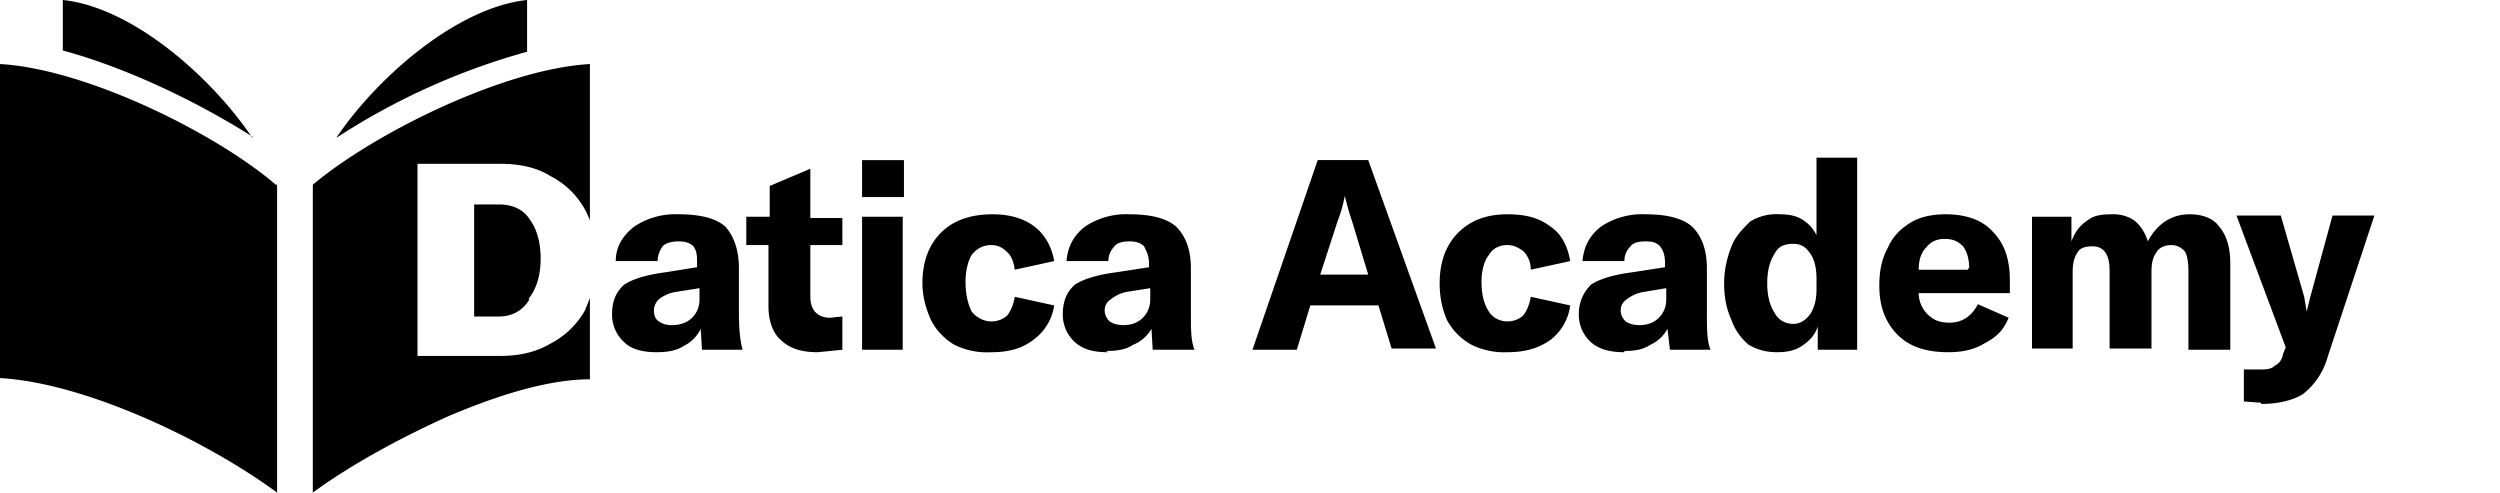 <svg xmlns="http://www.w3.org/2000/svg" fill="none" viewBox="0 0 203 40"><path fill="#000" d="M53.3 28.6c-1 0-2-.2-2.6-.8a3 3 0 0 1-1-2.3c0-1 .3-1.8 1-2.4.8-.5 1.9-.8 3.4-1l2.5-.4v-.3c0-.6 0-1-.3-1.4-.3-.3-.7-.4-1.2-.4s-1 .1-1.3.4c-.2.3-.4.7-.4 1.2H50c0-1.2.6-2.1 1.5-2.8a6 6 0 0 1 3.6-1c1.7 0 3 .3 3.8 1 .7.8 1.1 1.9 1.1 3.4v3.6c0 1.3.1 2.3.3 3H57l-.1-1.7a3 3 0 0 1-1.4 1.4c-.6.4-1.4.5-2.2.5zm1.3-2.2c.6 0 1.2-.2 1.6-.6.4-.4.6-.9.6-1.5v-.9l-1.9.3a3 3 0 0 0-1.4.6c-.2.2-.4.5-.4.9s.1.7.4.9c.3.2.6.3 1 .3zM60.6 17.6h1.9v-2.5l3.3-1.4v4h2.6v2.2h-2.6v4.2c0 1.1.6 1.7 1.6 1.7l1-.1v2.7l-2 .2c-1.3 0-2.3-.3-3-1-.6-.5-1-1.5-1-2.7v-5h-1.8v-2.3zM70 17.6h3.3v10.8H70V17.6zm-.1-4.6h3.5V16H70V13zM80.5 28.6a6 6 0 0 1-3-.6 5 5 0 0 1-1.9-2c-.4-.9-.7-1.9-.7-3 0-1.7.5-3.1 1.5-4.1 1-1 2.4-1.5 4.2-1.5 1.3 0 2.5.3 3.4 1 .8.6 1.4 1.6 1.6 2.8l-3.2.7c-.1-.7-.3-1.2-.7-1.5-.3-.3-.7-.5-1.2-.5-.7 0-1.2.3-1.6.8-.3.5-.5 1.3-.5 2.2 0 1 .2 1.8.5 2.4.4.5 1 .8 1.6.8.5 0 1-.2 1.3-.5.3-.4.5-.9.6-1.5l3.2.7a4.2 4.2 0 0 1-1.7 2.8c-.9.7-2 1-3.4 1zM90 28.6c-1.2 0-2-.2-2.7-.8a3 3 0 0 1-1-2.3c0-1 .3-1.8 1-2.4.8-.5 1.9-.8 3.4-1l2.6-.4v-.3c0-.6-.2-1-.4-1.4-.3-.3-.7-.4-1.2-.4s-1 .1-1.2.4c-.3.3-.5.7-.5 1.2h-3.4c.1-1.2.6-2.1 1.5-2.8a6 6 0 0 1 3.6-1c1.7 0 3 .3 3.8 1 .8.8 1.2 1.9 1.2 3.4v3.6c0 1.3 0 2.3.3 3h-3.4l-.1-1.7A3 3 0 0 1 92 28c-.6.4-1.3.5-2.2.5zm1.2-2.2c.7 0 1.2-.2 1.6-.6.4-.4.6-.9.6-1.5v-.9l-1.9.3a3 3 0 0 0-1.3.6c-.3.2-.5.5-.5.9s.2.7.4.9c.3.2.7.3 1.1.3zM112 24.8h-5.6l-1.1 3.6h-3.6L107 13h4.1l5.5 15.3h-3.6l-1.1-3.6zm-.9-2.5l-1.3-4.3a21.2 21.2 0 0 1-.6-2.1 12 12 0 0 1-.6 2.1l-1.4 4.3h4zM122.4 28.6a6 6 0 0 1-2.9-.6 5 5 0 0 1-2-2c-.4-.9-.6-1.9-.6-3 0-1.7.5-3.1 1.5-4.1 1-1 2.3-1.5 4-1.5 1.5 0 2.6.3 3.5 1 .9.6 1.4 1.6 1.6 2.8l-3.2.7c0-.7-.3-1.2-.6-1.5-.4-.3-.8-.5-1.3-.5-.7 0-1.2.3-1.5.8-.4.5-.6 1.3-.6 2.2 0 1 .2 1.8.6 2.4.3.5.9.8 1.5.8.5 0 1-.2 1.3-.5.3-.4.5-.9.6-1.5l3.2.7a4.2 4.2 0 0 1-1.6 2.8c-1 .7-2.1 1-3.5 1zM131.9 28.6c-1.1 0-2-.2-2.7-.8a3 3 0 0 1-1-2.3c0-1 .4-1.8 1-2.4.8-.5 1.9-.8 3.4-1l2.6-.4v-.3c0-.6-.1-1-.4-1.4-.3-.3-.6-.4-1.2-.4-.5 0-1 .1-1.2.4-.3.3-.5.7-.5 1.2h-3.4c.1-1.2.6-2.1 1.5-2.8a6 6 0 0 1 3.6-1c1.7 0 3 .3 3.8 1 .8.8 1.2 1.9 1.2 3.4v3.6c0 1.3 0 2.3.3 3h-3.3l-.2-1.7A3 3 0 0 1 134 28c-.6.4-1.3.5-2.1.5zm1.2-2.2c.7 0 1.2-.2 1.6-.6.4-.4.6-.9.6-1.5v-.9l-1.8.3a3 3 0 0 0-1.4.6c-.3.2-.5.5-.5.9s.2.7.4.9c.3.2.7.3 1.1.3zM144.3 28.6c-.9 0-1.6-.2-2.3-.6a4.6 4.6 0 0 1-1.4-2c-.4-.9-.6-1.8-.6-3 0-1 .2-2 .6-3 .3-.8.9-1.4 1.5-2a4 4 0 0 1 2.4-.6c.7 0 1.3.1 1.8.4.5.3.9.7 1.2 1.3v-6.3h3.3v15.6h-3.2v-1.9c-.2.7-.7 1.2-1.3 1.6-.6.4-1.3.5-2 .5zm1.3-2.3c.6 0 1-.3 1.4-.8.3-.5.5-1.1.5-2v-.9c0-.9-.2-1.6-.5-2-.4-.6-.8-.8-1.4-.8-.7 0-1.2.2-1.5.8-.4.6-.6 1.4-.6 2.4s.2 1.8.6 2.4c.3.6.9.9 1.5.9zM163.2 23.8h-7.4c0 .7.3 1.3.7 1.7.5.5 1 .7 1.8.7 1 0 1.8-.5 2.3-1.5l2.5 1.1c-.4 1-1 1.6-2 2.1-.8.5-1.8.7-2.9.7-1.7 0-3.1-.4-4.1-1.4-1-1-1.5-2.3-1.5-4 0-1.2.2-2.2.7-3.1.4-.9 1-1.5 1.8-2s1.8-.7 2.9-.7c1.7 0 3 .5 3.8 1.4 1 1 1.4 2.3 1.4 4v1zm-3.3-2c0-.8-.2-1.4-.5-1.8-.4-.4-.8-.6-1.5-.6-.6 0-1.1.2-1.5.7-.4.4-.6 1-.6 1.8h4v-.1zM168.2 17.6v2c.3-.8.7-1.3 1.3-1.7.5-.4 1.1-.5 2-.5a3 3 0 0 1 1.8.5c.5.4.9 1 1.1 1.7.8-1.5 2-2.2 3.4-2.2 1 0 1.9.3 2.4 1 .6.7.9 1.7.9 3v7h-3.4V22c0-.7-.1-1.3-.3-1.6-.3-.3-.6-.5-1.1-.5-.5 0-1 .2-1.2.6-.3.4-.4.9-.4 1.6v6.2h-3.4V22c0-1.4-.5-2-1.4-2-.5 0-1 .1-1.2.5-.3.4-.4 1-.4 1.6v6.2H165V17.6h3.3zM183.6 32.7l-1.4-.1V30h1.2c.6 0 1 0 1.3-.3.4-.2.6-.5.7-1l.2-.5-4-10.7h3.6l1.9 6.6.2 1.2.3-1.2 1.8-6.6h3.4L189 29a5.8 5.8 0 0 1-2 3c-.8.5-2 .8-3.4.8z"/><path fill="#000" fill-rule="evenodd" d="M25.4 15v25c3-2.2 7-4.4 11-6.2 4-1.7 8.1-3 11.5-3v-6.6l-.4 1a6.8 6.8 0 0 1-2.8 2.7c-1.2.7-2.5 1-4.1 1h-6.7V13.3h6.7c1.6 0 3 .3 4.1 1a6.6 6.6 0 0 1 3.2 3.6V5.2c-7 .4-17.5 5.6-22.5 9.8zm-3 0C17.5 10.8 7 5.6 0 5.2v25.5c7 .4 16.8 5.1 22.5 9.3V15zm-1.9-3.8C17.2 6.3 10.8.6 5.1 0v4.1c5.2 1.4 11 4.2 15.4 7zm6.8 0a55.4 55.4 0 0 1 15.5-7V0c-5.7.6-12.2 6.3-15.5 11.2zM43 24.3c-.6 1-1.5 1.4-2.5 1.4h-2v-9.1h2c1.1 0 2 .4 2.5 1.2.6.8.9 1.9.9 3.2 0 1.3-.3 2.4-1 3.3z" clip-rule="evenodd"/></svg>